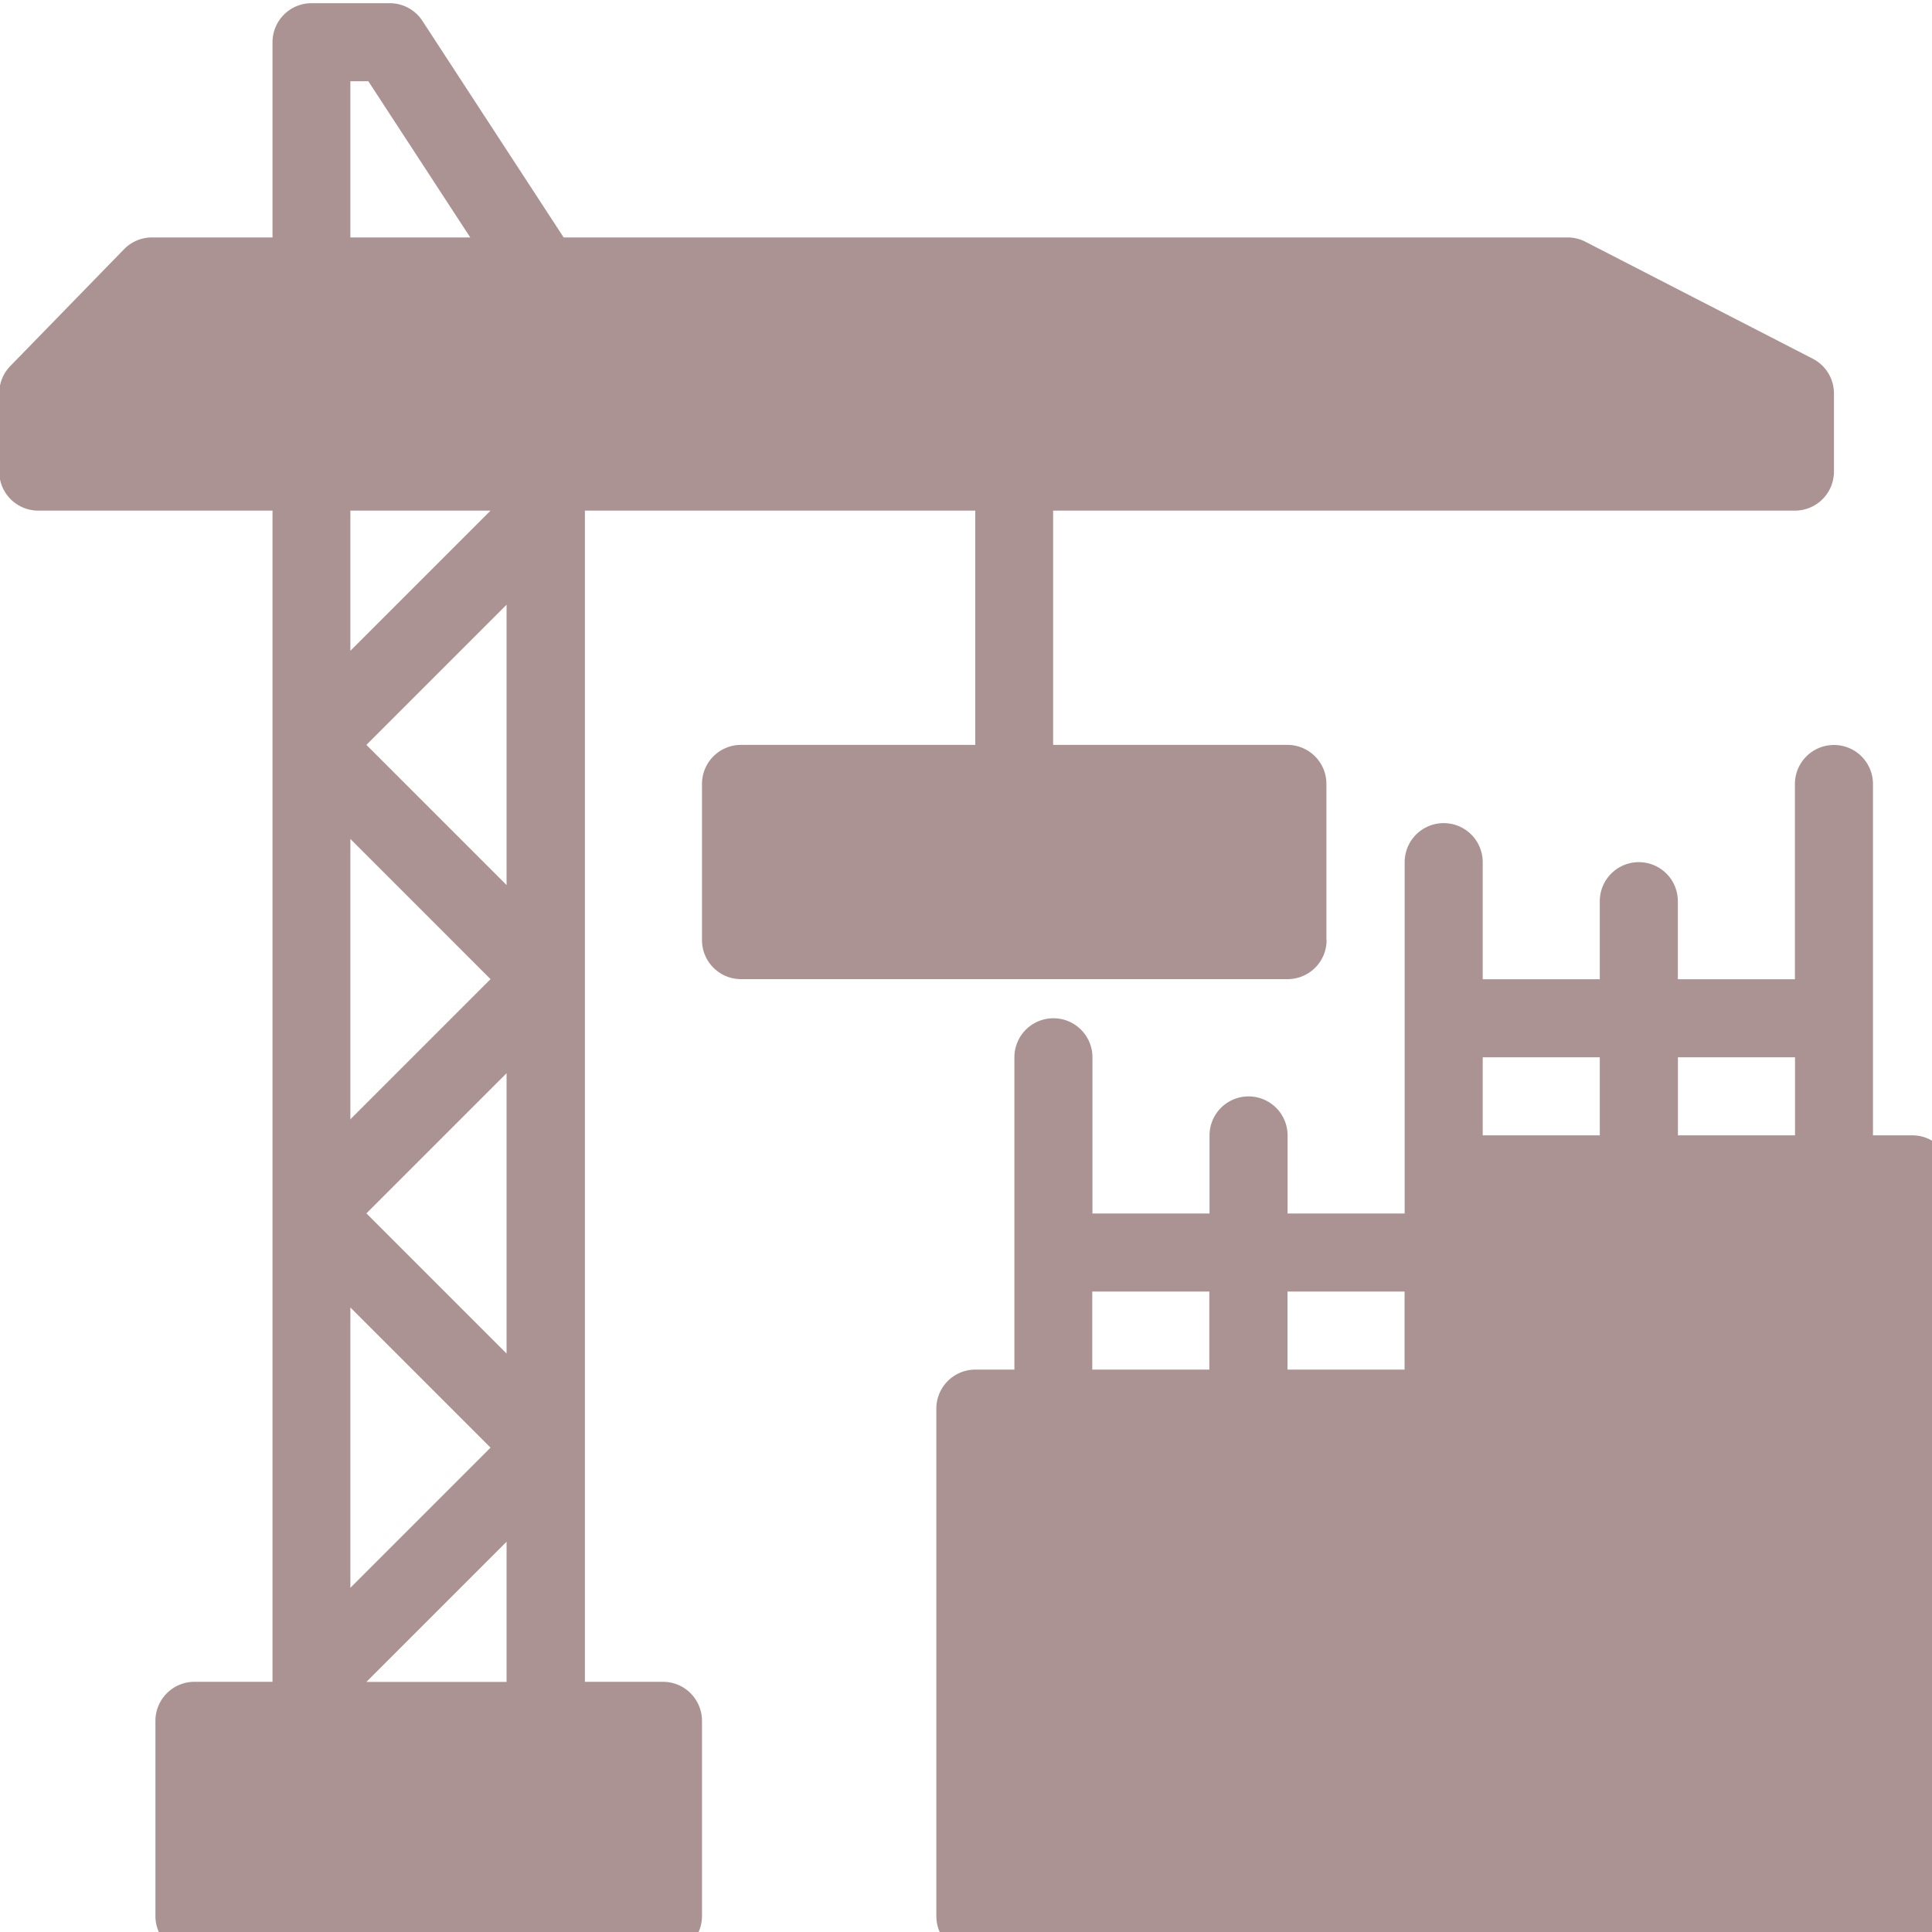 <svg version="1.1" viewBox="0 0 20 20" xmlns="http://www.w3.org/2000/svg">
 <path d="m19.793 11.753h-0.404v-3.637a0.404 0.404 0 0 0-0.808 0v2.021h-1.212v-0.808a0.404 0.404 0 0 0-0.808 0v0.808h-1.212v-1.212a0.404 0.404 0 0 0-0.808 0v3.637h-1.212v-0.808a0.404 0.404 0 0 0-0.808 0v0.808h-1.212v-1.617a0.404 0.404 0 0 0-0.808 0v3.233h-0.404a0.404 0.404 0 0 0-0.404 0.404v5.254a0.404 0.404 0 0 0 0.404 0.404h9.699a0.404 0.404 0 0 0 0.404-0.404v-7.679a0.404 0.404 0 0 0-0.404-0.404zm-7.274 2.425h-1.212v-0.808h1.212zm2.021 0h-1.212v-0.808h1.212zm2.021-2.425h-1.212v-0.808h1.212zm2.021 0h-1.212v-0.808h1.212z" fill="#ac9393" stroke-width=".404"/>
 <path d="m13.731 9.732v-1.617a0.404 0.404 0 0 0-0.404-0.404h-2.425v-2.425h7.679a0.404 0.404 0 0 0 0.404-0.404v-0.808a0.404 0.404 0 0 0-0.218-0.36l-2.356-1.212a0.404 0.404 0 0 0-0.186-0.044h-10.39l-1.463-2.243a0.404 0.404 0 0 0-0.339-0.182h-0.808a0.404 0.404 0 0 0-0.404 0.404v2.021h-1.245a0.404 0.404 0 0 0-0.291 0.121l-1.18 1.212a0.404 0.404 0 0 0-0.113 0.283v0.808a0.404 0.404 0 0 0 0.404 0.404h2.425v12.124h-0.808a0.404 0.404 0 0 0-0.404 0.404v2.021a0.404 0.404 0 0 0 0.404 0.404h4.85a0.404 0.404 0 0 0 0.404-0.404v-2.021a0.404 0.404 0 0 0-0.404-0.404h-0.808v-12.124h4.041v2.425h-2.425a0.404 0.404 0 0 0-0.404 0.404v1.617a0.404 0.404 0 0 0 0.404 0.404h5.658a0.404 0.404 0 0 0 0.404-0.404zm-8.653-4.446-1.451 1.451v-1.451zm0 4.85-1.451 1.451v-2.902zm-1.451-9.295h0.186l1.055 1.617h-1.241zm0 12.694 1.451 1.451-1.451 1.451zm1.617 3.876h-1.451l1.451-1.451zm0-3.399-1.451-1.451 1.451-1.451zm0-4.85-1.451-1.451 1.451-1.451z" fill="#ac9393" stroke-width=".404"/>
</svg>
